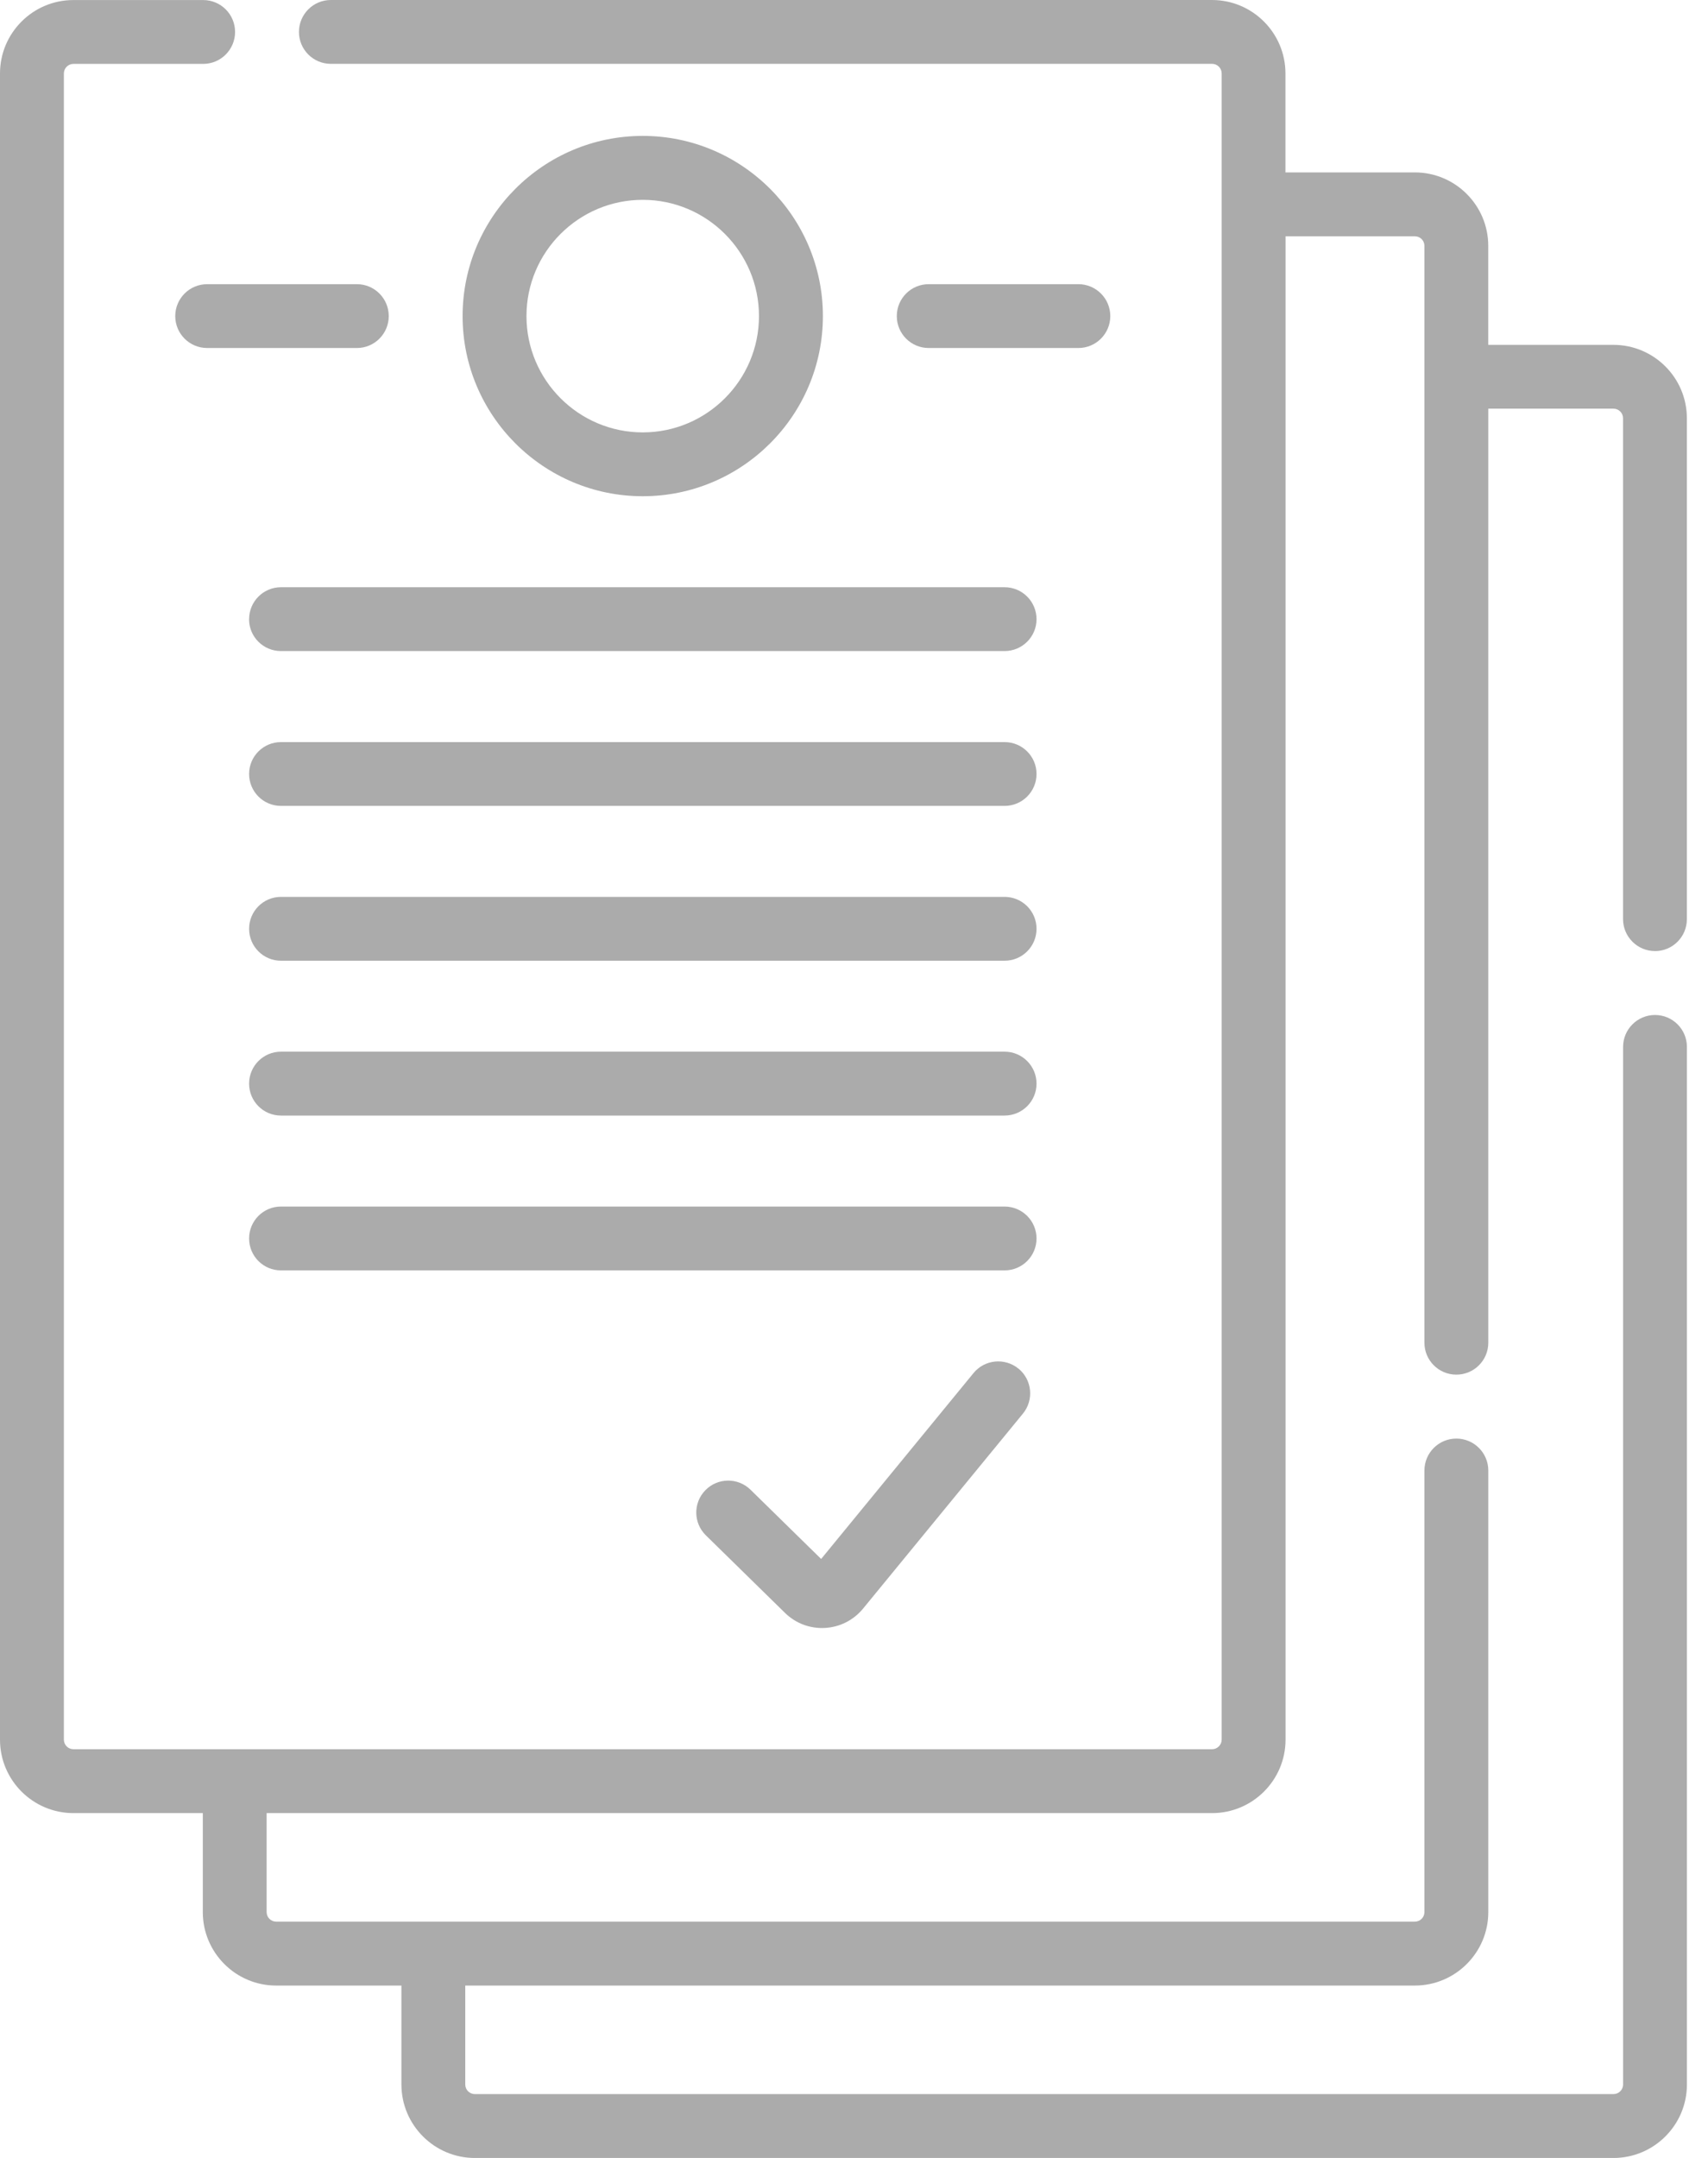 <svg width="38" height="48" viewBox="0 0 38 48" fill="none" xmlns="http://www.w3.org/2000/svg">
<g clip-path="url(#clip0_274_1685)">
<path d="M36.82 21.156C37.212 21.156 37.53 20.838 37.53 20.445V9.304C37.53 8.403 36.797 7.671 35.896 7.671H33.111V5.469C33.111 4.567 32.378 3.835 31.477 3.835H28.599V1.634C28.599 0.733 27.866 0 26.965 0H7.361C6.969 0 6.651 0.318 6.651 0.71C6.651 1.102 6.968 1.42 7.361 1.42H26.967C27.084 1.42 27.18 1.516 27.18 1.633V38.696C27.18 38.813 27.084 38.909 26.967 38.909H1.634C1.517 38.909 1.421 38.813 1.421 38.696V1.634C1.421 1.517 1.517 1.421 1.634 1.421H4.521C4.912 1.421 5.23 1.103 5.23 0.711C5.23 0.318 4.912 0.001 4.521 0.001H1.634C0.733 0 0 0.733 0 1.634V38.697C0 39.598 0.733 40.33 1.634 40.33H4.512V42.532C4.512 43.433 5.244 44.166 6.144 44.166H8.931V46.367C8.931 47.268 9.664 48.001 10.564 48.001H35.897C36.798 48.001 37.531 47.268 37.531 46.367V23.287C37.531 22.895 37.213 22.577 36.821 22.577C36.429 22.577 36.111 22.895 36.111 23.287V46.367C36.111 46.484 36.015 46.58 35.898 46.58H10.564C10.447 46.58 10.351 46.484 10.351 46.367V44.166H31.477C32.379 44.166 33.112 43.433 33.112 42.532V32.709C33.112 32.318 32.794 31.999 32.401 31.999C32.008 31.999 31.691 32.318 31.691 32.709V42.532C31.691 42.649 31.597 42.744 31.478 42.744H6.144C6.027 42.744 5.932 42.649 5.932 42.532V40.33H26.967C27.868 40.33 28.601 39.597 28.601 38.697V5.256H31.478C31.597 5.256 31.691 5.351 31.691 5.468V29.867C31.691 30.26 32.009 30.577 32.401 30.577C32.793 30.577 33.112 30.26 33.112 29.867V9.09H35.897C36.014 9.09 36.11 9.186 36.11 9.303V20.444C36.11 20.836 36.428 21.155 36.82 21.155V21.156Z" fill="#ABABAB"/>
<path d="M18.308 7.031C18.308 4.822 16.509 3.023 14.3 3.023C12.09 3.023 10.292 4.822 10.292 7.031C10.292 9.241 12.09 11.038 14.3 11.038C16.509 11.038 18.308 9.241 18.308 7.031ZM11.713 7.031C11.713 5.604 12.874 4.445 14.3 4.445C15.726 4.445 16.886 5.605 16.886 7.031C16.886 8.457 15.726 9.618 14.3 9.618C12.874 9.618 11.713 8.457 11.713 7.031Z" fill="#ABABAB"/>
<path d="M23.992 7.741C24.384 7.741 24.702 7.423 24.702 7.031C24.702 6.639 24.384 6.321 23.992 6.321H20.662C20.27 6.321 19.952 6.638 19.952 7.031C19.952 7.424 20.27 7.741 20.662 7.741H23.992Z" fill="#ABABAB"/>
<path d="M7.94 6.321H4.61C4.218 6.321 3.899 6.638 3.899 7.031C3.899 7.424 4.217 7.741 4.61 7.741H7.94C8.332 7.741 8.649 7.423 8.649 7.031C8.649 6.639 8.332 6.321 7.94 6.321Z" fill="#ABABAB"/>
<path d="M5.541 13.773C5.541 14.165 5.858 14.482 6.25 14.482H22.35C22.742 14.482 23.061 14.165 23.061 13.773C23.061 13.381 22.743 13.062 22.35 13.062H6.251C5.859 13.062 5.542 13.38 5.542 13.773H5.541Z" fill="#ABABAB"/>
<path d="M22.35 16.507H6.251C5.859 16.507 5.542 16.824 5.542 17.216C5.542 17.608 5.859 17.926 6.251 17.926H22.35C22.743 17.926 23.061 17.608 23.061 17.216C23.061 16.824 22.743 16.507 22.35 16.507Z" fill="#ABABAB"/>
<path d="M22.35 19.95H6.251C5.859 19.95 5.542 20.268 5.542 20.66C5.542 21.052 5.859 21.37 6.251 21.37H22.35C22.743 21.37 23.061 21.052 23.061 20.66C23.061 20.267 22.743 19.95 22.35 19.95Z" fill="#ABABAB"/>
<path d="M22.35 23.393H6.251C5.859 23.393 5.542 23.711 5.542 24.104C5.542 24.497 5.859 24.814 6.251 24.814H22.35C22.743 24.814 23.061 24.496 23.061 24.104C23.061 23.712 22.743 23.393 22.35 23.393Z" fill="#ABABAB"/>
<path d="M22.35 26.838H6.251C5.859 26.838 5.542 27.156 5.542 27.548C5.542 27.941 5.859 28.258 6.251 28.258H22.35C22.743 28.258 23.061 27.94 23.061 27.548C23.061 27.157 22.743 26.838 22.35 26.838Z" fill="#ABABAB"/>
<path d="M22.658 30.443C22.355 30.195 21.907 30.239 21.659 30.542L18.269 34.677L16.698 33.137C16.418 32.862 15.968 32.867 15.694 33.147C15.419 33.428 15.424 33.877 15.704 34.151L17.464 35.876C17.958 36.361 18.761 36.317 19.201 35.782L22.759 31.443C23.007 31.139 22.963 30.692 22.66 30.443H22.658Z" fill="#ABABAB"/>
</g>
<defs>
<clipPath id="clip0_274_1685">
<rect width="37.531" height="48" fill="white"/>
</clipPath>
</defs>
</svg>

